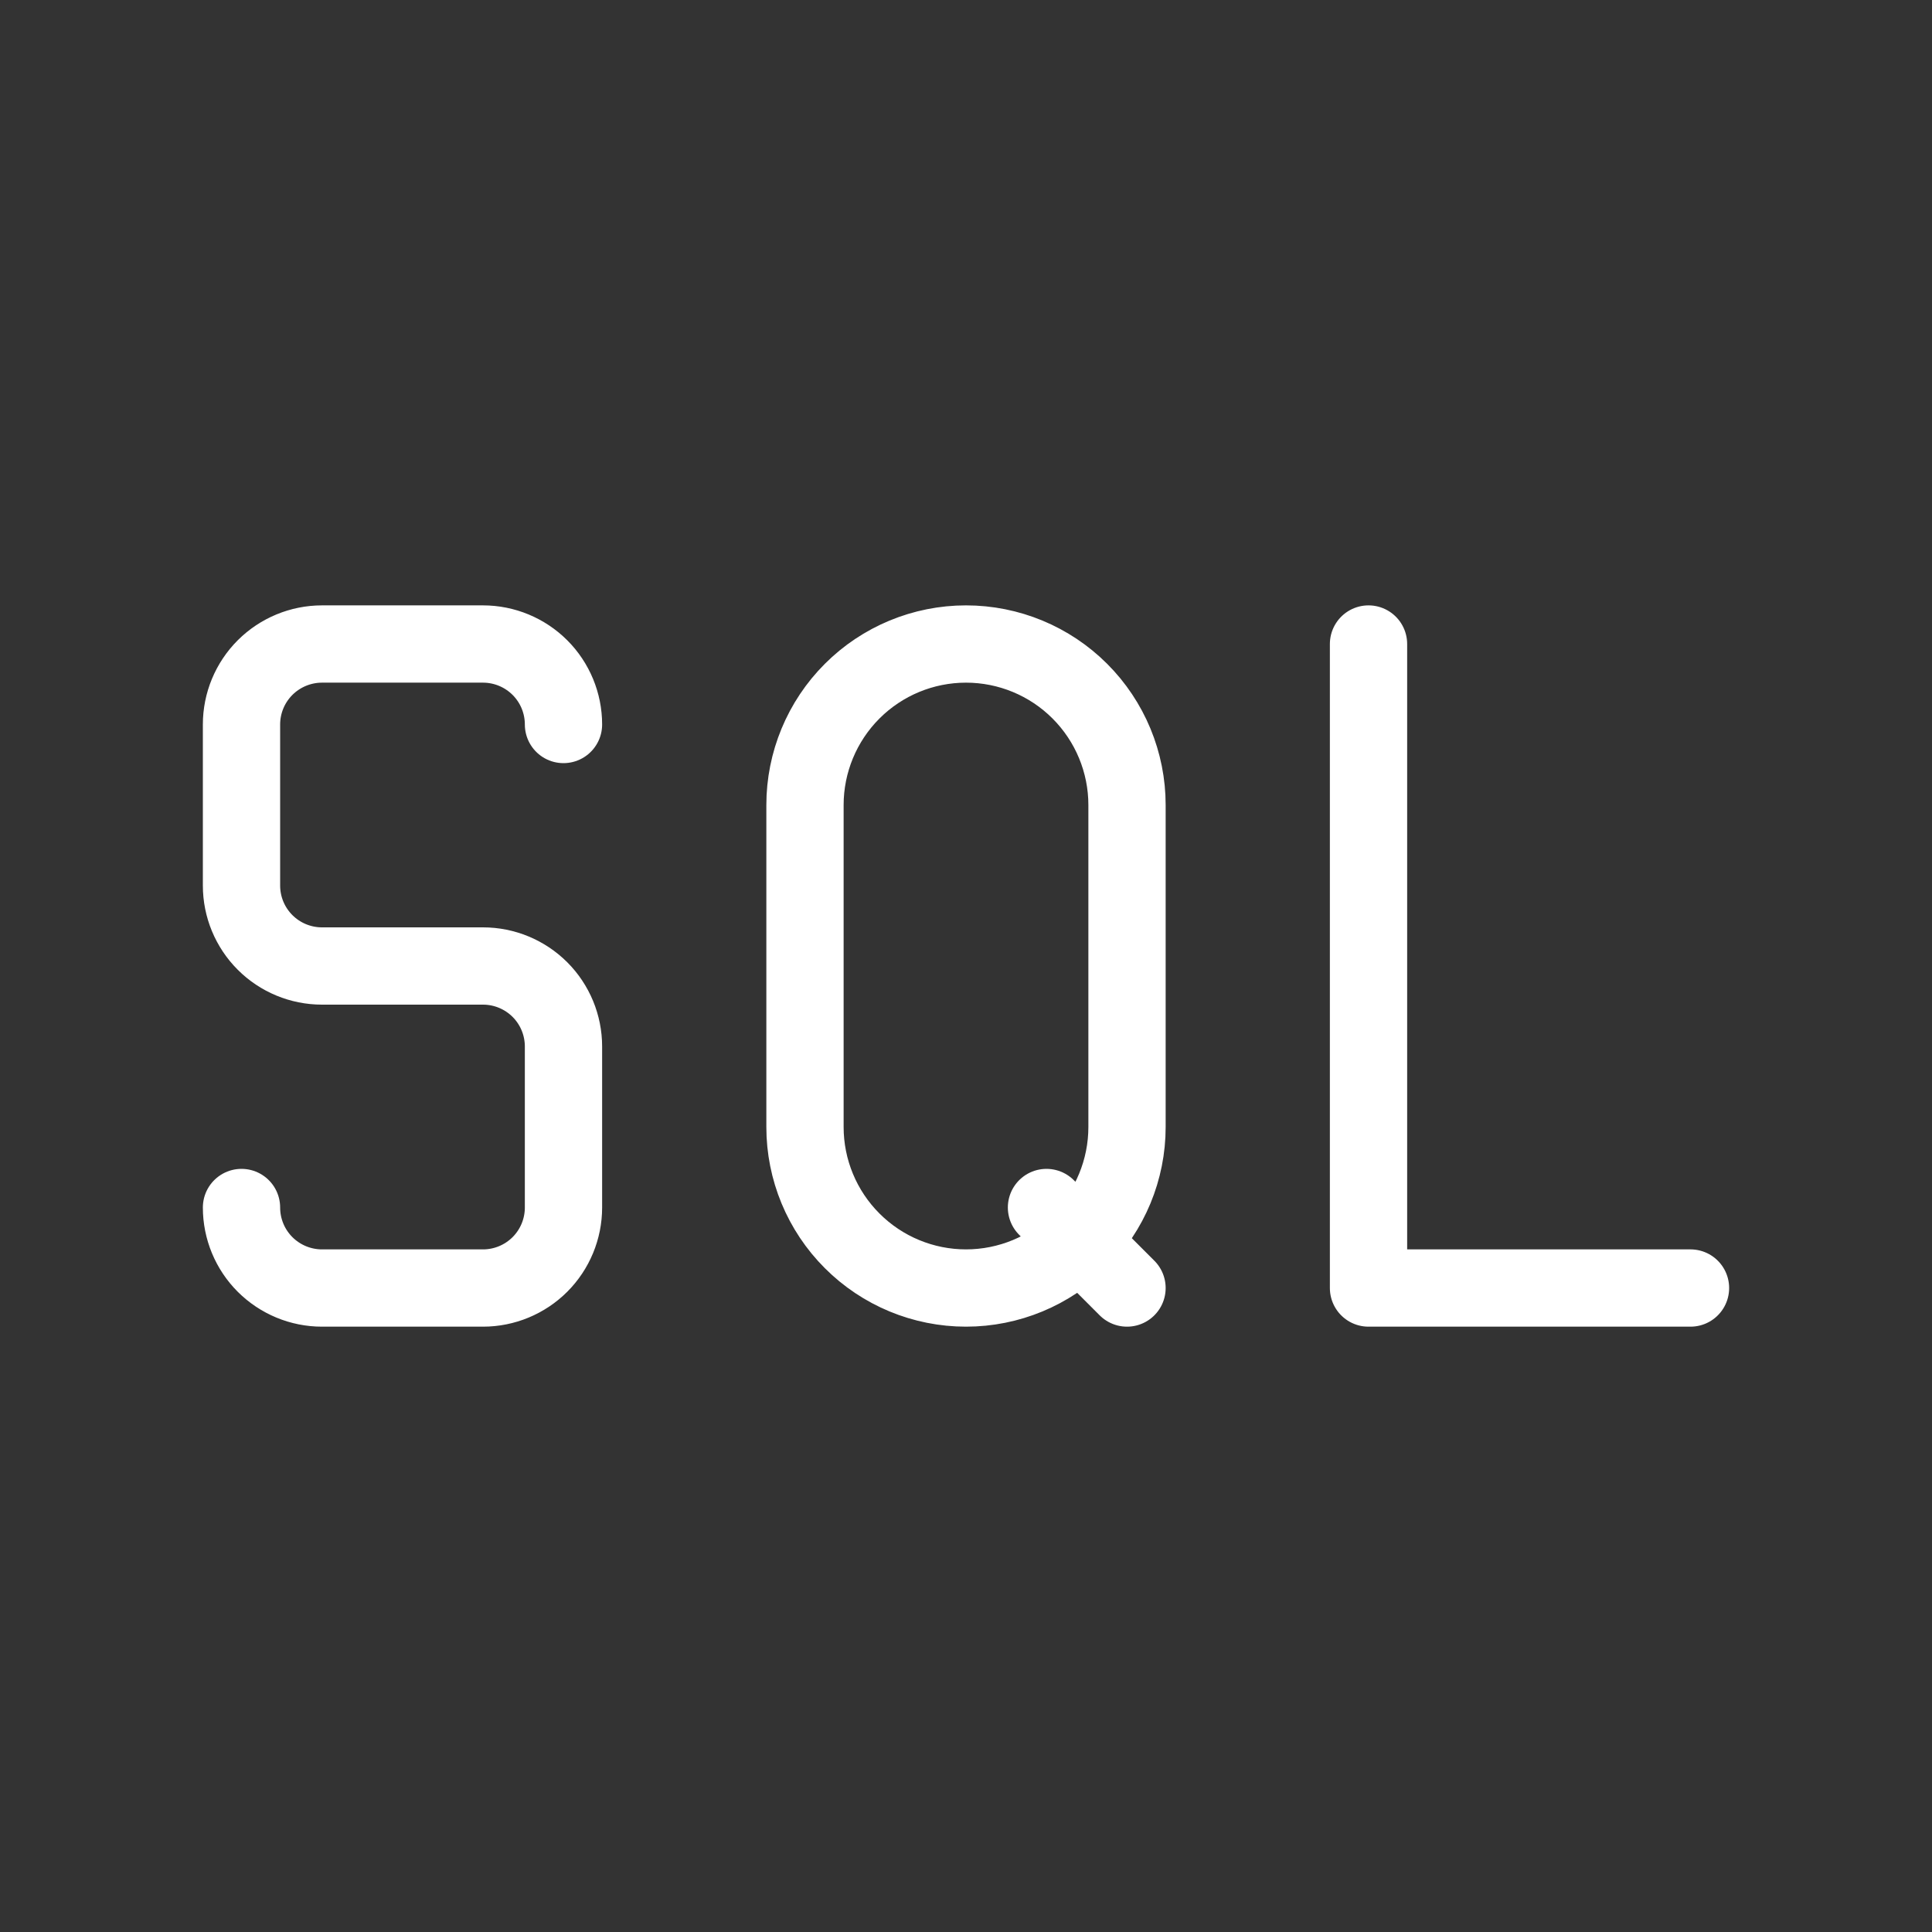 <svg width="50" height="50" viewBox="0 0 50 50" fill="none" xmlns="http://www.w3.org/2000/svg">
<rect x="0" y="0" width="50" height="50" fill="#333333" stroke="none"/>
<path d="M35.417 16.667V33.334H43.75M27.083 31.25L29.167 33.334M6.25 31.25C6.25 31.803 6.469 32.333 6.86 32.724C7.251 33.114 7.781 33.334 8.333 33.334H12.5C13.053 33.334 13.582 33.114 13.973 32.724C14.364 32.333 14.583 31.803 14.583 31.25V27.084C14.583 26.531 14.364 26.001 13.973 25.61C13.582 25.22 13.053 25 12.5 25H8.333C7.781 25 7.251 24.781 6.86 24.39C6.469 23.999 6.25 23.47 6.25 22.917V18.75C6.25 18.198 6.469 17.668 6.86 17.277C7.251 16.887 7.781 16.667 8.333 16.667H12.5C13.053 16.667 13.582 16.887 13.973 17.277C14.364 17.668 14.583 18.198 14.583 18.75M25 16.667C26.105 16.667 27.165 17.106 27.946 17.887C28.728 18.669 29.167 19.729 29.167 20.834V29.167C29.167 30.272 28.728 31.332 27.946 32.113C27.165 32.895 26.105 33.334 25 33.334C23.895 33.334 22.835 32.895 22.054 32.113C21.272 31.332 20.833 30.272 20.833 29.167V20.834C20.833 19.729 21.272 18.669 22.054 17.887C22.835 17.106 23.895 16.667 25 16.667Z" stroke="white" stroke-width="2" stroke-linecap="round" stroke-linejoin="round"/>
</svg>
